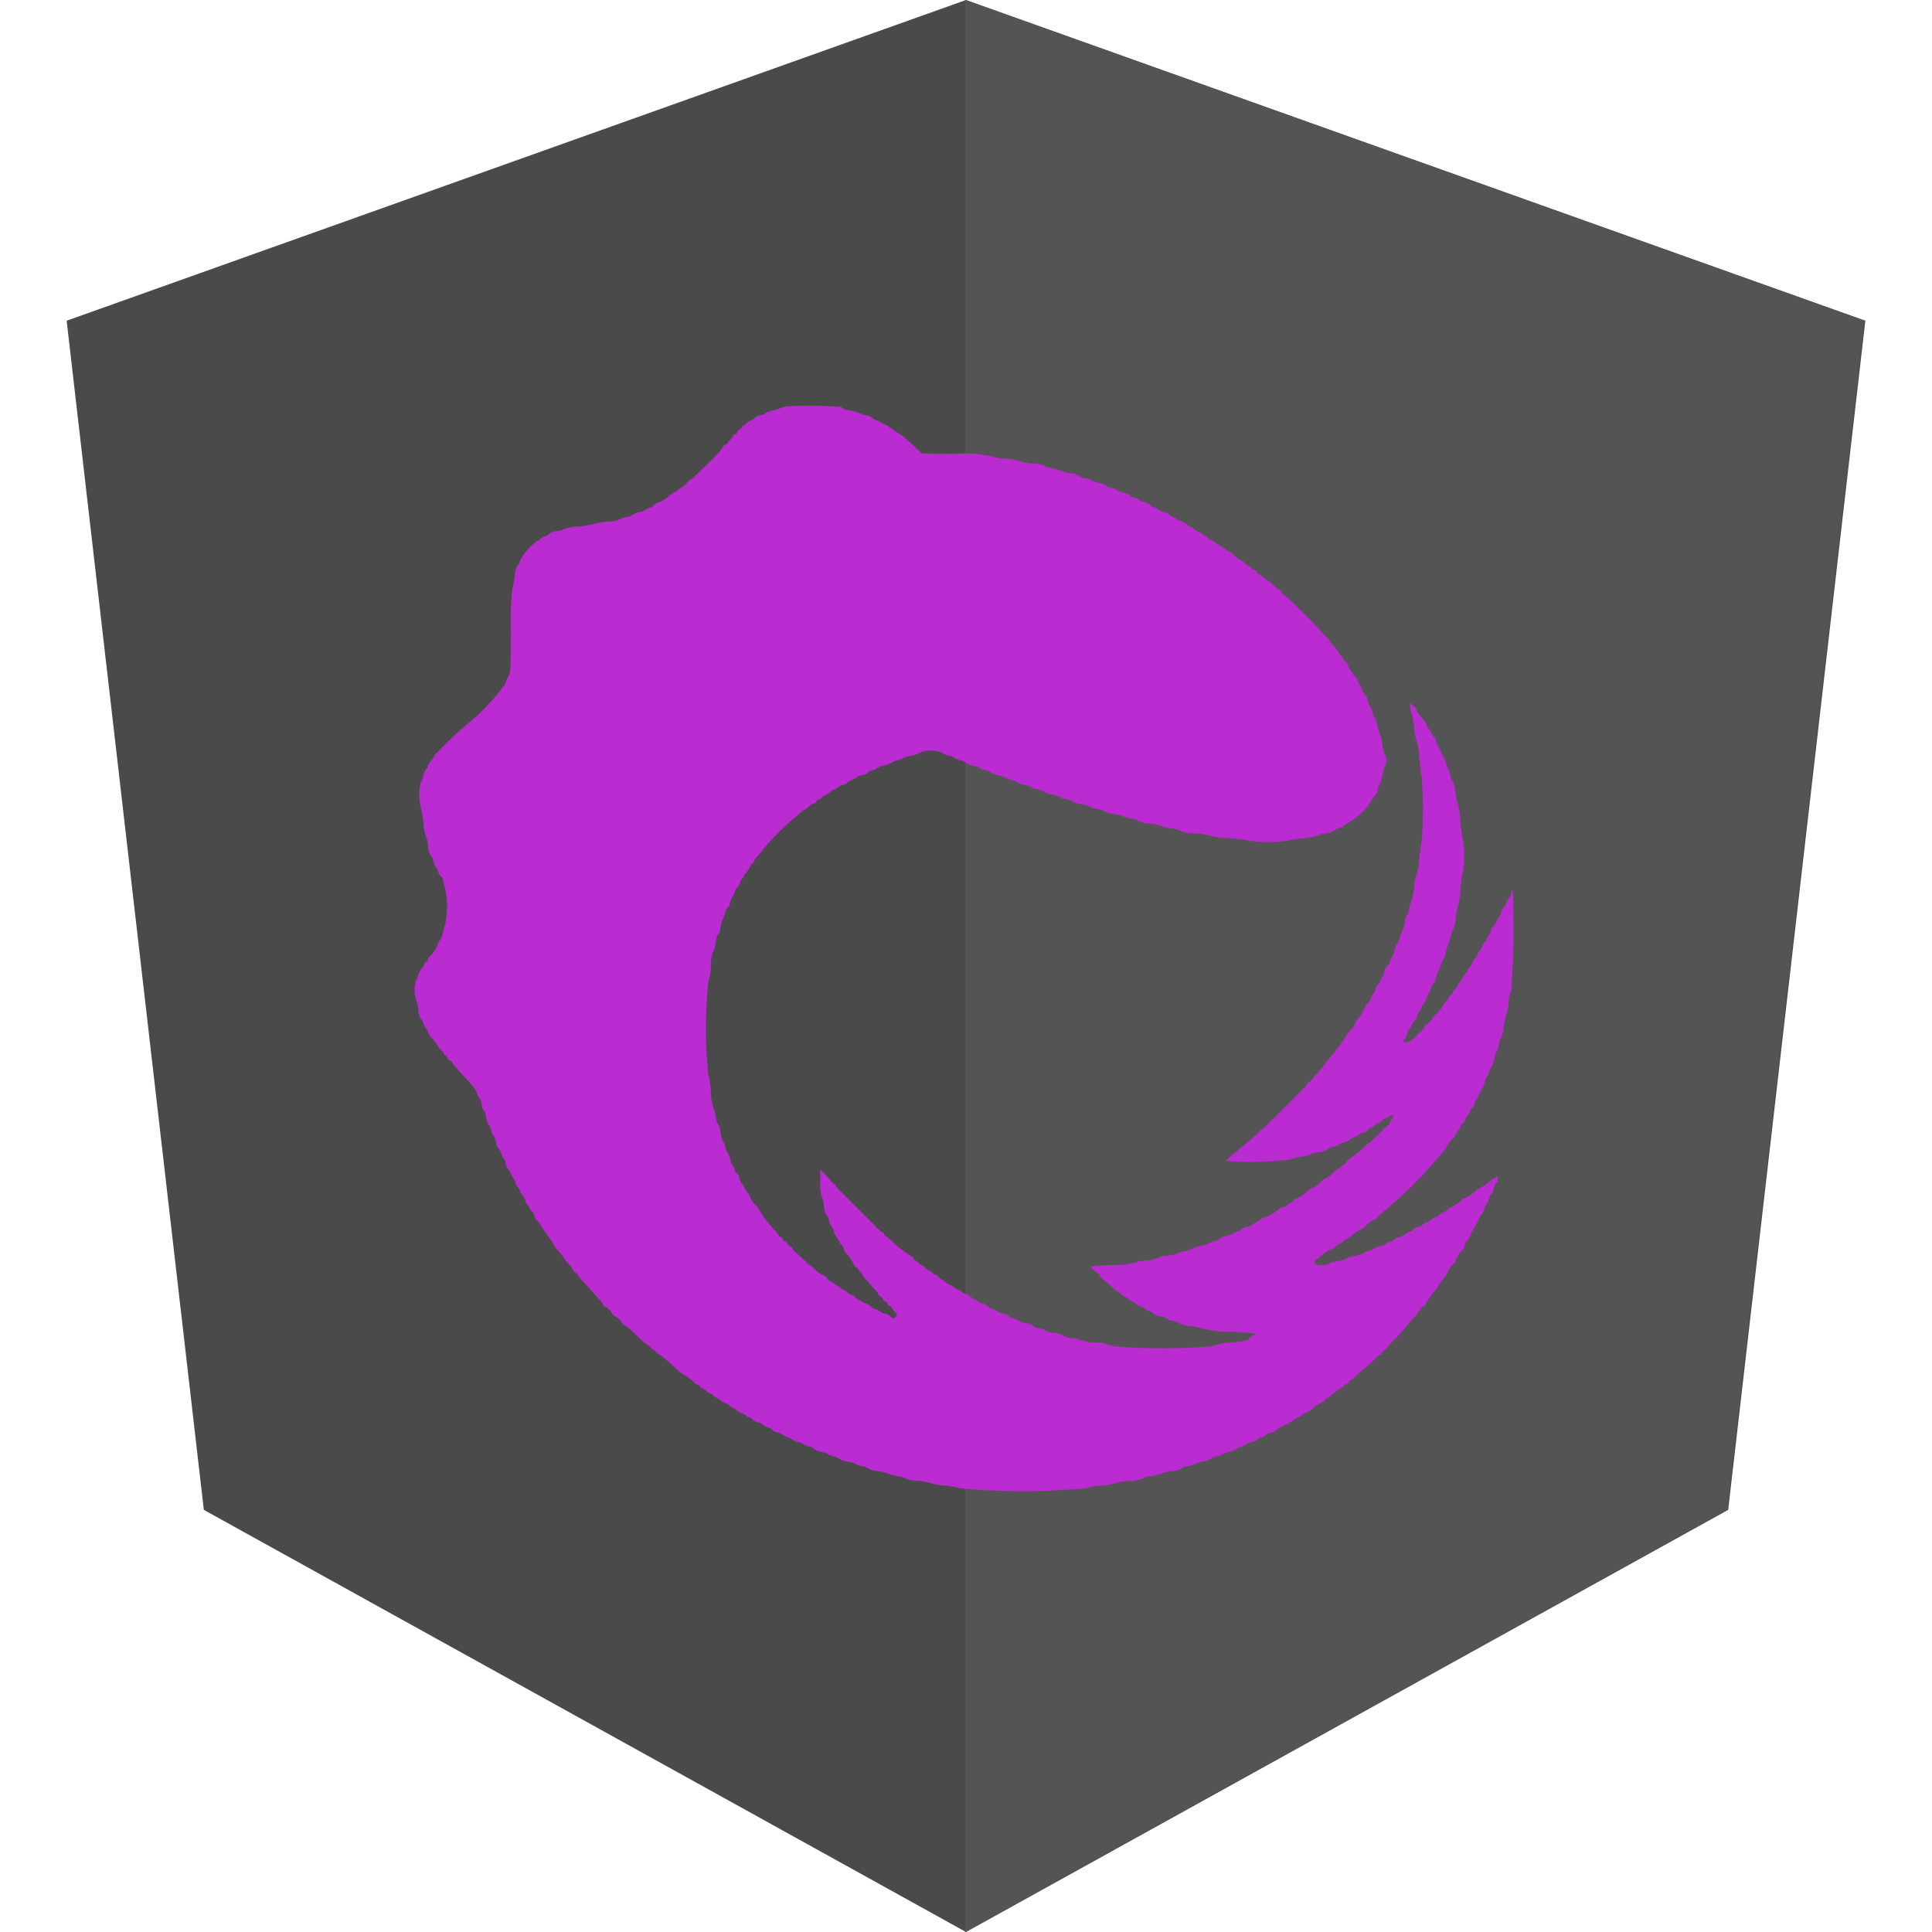 <svg xmlns="http://www.w3.org/2000/svg" xmlns:xlink="http://www.w3.org/1999/xlink" viewBox="3163.789 3313.719 150 150">
  <defs>
    <style>
      .cls-1 {
        fill: #fff;
        stroke: #95989a;
      }

      .cls-2 {
        clip-path: url(#clip-path);
      }

      .cls-3 {
        fill: #4a4a4a;
      }

      .cls-4 {
        fill: #545454;
      }

      .cls-5 {
        fill: #ba2bd2;
        fill-rule: evenodd;
      }
    </style>
    <clipPath id="clip-path">
      <rect id="Rectangle_55" data-name="Rectangle 55" class="cls-1" width="150" height="150"/>
    </clipPath>
  </defs>
  <g id="ngrx" class="cls-2" transform="translate(3163.789 3313.719)">
    <g id="ngrx-2" data-name="ngrx" transform="translate(5.175)">
      <g id="ngrx-3" data-name="ngrx">
        <path id="Shape" class="cls-3" d="M69.825,0,0,24.9l10.65,92.325L69.825,150,129,117.225,139.65,24.9"/>
        <path id="Shape-2" data-name="Shape" class="cls-4" d="M69.75,0V150l59.175-32.775L139.575,24.9"/>
        <path id="path4" class="cls-5" d="M55.917,31.544a2.809,2.809,0,0,0-.562.172,2.851,2.851,0,0,1-.6.176,1.369,1.369,0,0,0-.516.2.731.731,0,0,1-.383.14.708.708,0,0,0-.4.181,1.209,1.209,0,0,1-.351.231,1.067,1.067,0,0,0-.336.231.651.651,0,0,1-.26.181c-.043,0-.078.051-.078.114s-.08.145-.177.182a.384.384,0,0,0-.218.223.2.2,0,0,1-.16.156c-.066,0-.12.034-.12.076a.937.937,0,0,1-.225.311,1.067,1.067,0,0,0-.225.294c0,.032-.067.08-.15.107s-.15.081-.15.123a9.053,9.053,0,0,1-1.388,1.5c-.371.363-.76.746-.865.851a.807.807,0,0,1-.244.192,1.99,1.99,0,0,0-.387.338,1.711,1.711,0,0,1-.4.338.437.437,0,0,0-.2.143,1.192,1.192,0,0,1-.359.238,1.659,1.659,0,0,0-.4.25,2.114,2.114,0,0,1-.818.524.628.628,0,0,0-.319.193.643.643,0,0,1-.34.192.645.645,0,0,0-.323.163.92.92,0,0,1-.438.176,1.518,1.518,0,0,0-.545.214,1.354,1.354,0,0,1-.538.2,1.177,1.177,0,0,0-.476.16,2.7,2.7,0,0,1-.975.183,5.116,5.116,0,0,0-1.094.185,5.572,5.572,0,0,1-1.156.189,3.859,3.859,0,0,0-1.078.187,2.254,2.254,0,0,1-.64.185.932.932,0,0,0-.571.216.592.592,0,0,1-.315.188.774.774,0,0,0-.349.194.429.429,0,0,1-.233.146,4.1,4.1,0,0,0-1,.972.453.453,0,0,1-.14.206,1.189,1.189,0,0,0-.231.415.743.743,0,0,1-.193.338,1.493,1.493,0,0,0-.183.7,8.392,8.392,0,0,1-.186,1.012,22.479,22.479,0,0,0-.131,3.48c-.024,3.012-.03,3.121-.183,3.381a3.369,3.369,0,0,0-.25.544c-.05.152-.123.275-.162.275s-.1.076-.136.17a16.405,16.405,0,0,1-2.444,2.567c-.157.124-.39.316-.518.427s-.326.28-.44.375c-.175.146-1.177,1.134-1.7,1.68a.559.559,0,0,0-.152.23,1.062,1.062,0,0,1-.225.324.887.887,0,0,0-.225.377.439.439,0,0,1-.146.257,1.224,1.224,0,0,0-.229.531,1.183,1.183,0,0,1-.191.488,4.175,4.175,0,0,0,.007,1.98,5.849,5.849,0,0,1,.2,1.149,3.922,3.922,0,0,0,.186,1.035,2.677,2.677,0,0,1,.176.772,1.44,1.44,0,0,0,.216.767,1.011,1.011,0,0,1,.2.432,1.026,1.026,0,0,0,.187.425,1,1,0,0,1,.188.395.524.524,0,0,0,.192.32.513.513,0,0,1,.184.355,4.945,4.945,0,0,0,.167.654,7.163,7.163,0,0,1,0,2.739,2.62,2.62,0,0,0-.173.615,1.558,1.558,0,0,1-.229.6.923.923,0,0,0-.18.352,2.552,2.552,0,0,1-.636.939.216.216,0,0,0-.114.193.3.3,0,0,1-.15.23.271.271,0,0,0-.15.188.9.9,0,0,1-.214.354,1.312,1.312,0,0,0-.265.52.747.747,0,0,1-.16.365,2.448,2.448,0,0,0,.006,1.506,3.059,3.059,0,0,1,.18.79,1.37,1.37,0,0,0,.211.727,1,1,0,0,1,.2.371.882.882,0,0,0,.2.356.5.5,0,0,1,.148.282,1.416,1.416,0,0,0,.337.506,3.481,3.481,0,0,1,.446.6.883.883,0,0,0,.263.319.307.307,0,0,1,.154.2.178.178,0,0,0,.113.147.5.5,0,0,1,.2.233c.048.1.133.19.189.19a.192.192,0,0,1,.151.131,1.066,1.066,0,0,0,.2.291c.086.088.341.37.568.628s.57.637.762.846a1.8,1.8,0,0,1,.393.6,1.141,1.141,0,0,0,.188.4,1.405,1.405,0,0,1,.2.556c.028.206.078.374.11.374.079,0,.205.347.253.695a1.164,1.164,0,0,0,.188.471,1.277,1.277,0,0,1,.2.486c.028.164.077.3.109.3.076,0,.208.337.27.688.026.152.093.294.148.315a.7.7,0,0,1,.2.36,1.327,1.327,0,0,0,.229.454.571.571,0,0,1,.133.353.807.807,0,0,0,.177.431,1.442,1.442,0,0,1,.235.4,1.386,1.386,0,0,0,.2.366.656.656,0,0,1,.139.313.76.76,0,0,0,.183.351,1.284,1.284,0,0,1,.232.413.371.371,0,0,0,.151.235.7.7,0,0,1,.2.362.967.967,0,0,0,.229.421.319.319,0,0,1,.135.207.419.419,0,0,0,.152.239.966.966,0,0,1,.228.412c.042.155.107.282.146.282a1.72,1.72,0,0,1,.368.469c.164.258.35.536.414.619a5.371,5.371,0,0,1,.568.857,1.371,1.371,0,0,0,.246.346,3.53,3.53,0,0,1,.3.343,12.567,12.567,0,0,0,.8,1.012.538.538,0,0,1,.154.242c0,.046.084.139.188.207s.188.156.188.2a.755.755,0,0,0,.206.274c.113.11.375.4.581.637s.552.628.769.861a2.032,2.032,0,0,1,.394.518.1.1,0,0,0,.1.094,1.692,1.692,0,0,1,.653.659.1.1,0,0,0,.094.093,1.662,1.662,0,0,1,.653.591c.046.086.122.156.168.156.078,0,.319.209,1.393,1.208a2.121,2.121,0,0,0,.468.367c.041,0,.115.068.167.15s.135.15.186.15.148.084.216.188.163.188.213.188a.992.992,0,0,1,.348.227c.141.125.366.319.5.431s.4.348.592.524a4.035,4.035,0,0,0,.515.412,2.532,2.532,0,0,1,.788.585c0,.043.1.112.219.154a.484.484,0,0,1,.26.184.17.17,0,0,0,.143.107.934.934,0,0,1,.353.225.981.981,0,0,0,.339.225.444.444,0,0,1,.223.15.445.445,0,0,0,.221.15,1.038,1.038,0,0,1,.345.222.979.979,0,0,0,.379.225.461.461,0,0,1,.255.153.44.44,0,0,0,.24.15.608.608,0,0,1,.285.18,1.324,1.324,0,0,0,.44.267.936.936,0,0,1,.35.194.3.3,0,0,0,.188.109.817.817,0,0,1,.321.188,1.218,1.218,0,0,0,.45.233.891.891,0,0,1,.368.177,1.35,1.35,0,0,0,.411.22.6.6,0,0,1,.308.188.708.708,0,0,0,.376.183,1.253,1.253,0,0,1,.447.194.8.8,0,0,0,.324.16.981.981,0,0,1,.365.187,1.274,1.274,0,0,0,.474.208,1.256,1.256,0,0,1,.45.186,1.025,1.025,0,0,0,.409.165.7.7,0,0,1,.375.181,1.127,1.127,0,0,0,.536.216,1.692,1.692,0,0,1,.563.194,1.04,1.04,0,0,0,.409.16.965.965,0,0,1,.425.187,1.476,1.476,0,0,0,.636.211,1.779,1.779,0,0,1,.626.188,1.186,1.186,0,0,0,.479.162,1.388,1.388,0,0,1,.541.2,1.639,1.639,0,0,0,.741.207,2.8,2.8,0,0,1,.772.182,2.824,2.824,0,0,0,.73.193,1.758,1.758,0,0,1,.642.189,2.256,2.256,0,0,0,.92.184,4.734,4.734,0,0,1,1.046.183,5.223,5.223,0,0,0,1.1.193,4.274,4.274,0,0,1,1.081.2,52.533,52.533,0,0,0,9.864,0,4.749,4.749,0,0,1,1.162-.2,5.374,5.374,0,0,0,1.125-.183,5.009,5.009,0,0,1,1.083-.18,2.527,2.527,0,0,0,1.011-.193,1.852,1.852,0,0,1,.679-.187,2.875,2.875,0,0,0,.753-.184,3.254,3.254,0,0,1,.823-.191,2.428,2.428,0,0,0,.661-.137,1.152,1.152,0,0,1,.675-.27,1.617,1.617,0,0,0,.5-.161,2.334,2.334,0,0,1,.63-.187,1.516,1.516,0,0,0,.6-.212,1.011,1.011,0,0,1,.457-.181,1.1,1.1,0,0,0,.449-.161,1.252,1.252,0,0,1,.473-.175,1.256,1.256,0,0,0,.492-.191,1.277,1.277,0,0,1,.427-.205,1.574,1.574,0,0,0,.461-.215,1.258,1.258,0,0,1,.475-.186c.167-.028.321-.1.343-.156a.658.658,0,0,1,.351-.2.855.855,0,0,0,.37-.186.825.825,0,0,1,.375-.178.969.969,0,0,0,.393-.181,3.727,3.727,0,0,1,.935-.532,2.06,2.06,0,0,0,.413-.257,1.043,1.043,0,0,1,.326-.188.908.908,0,0,0,.317-.194.858.858,0,0,1,.336-.19,1.128,1.128,0,0,0,.4-.232l.316-.288a1.769,1.769,0,0,1,.394-.221c.152-.063.277-.15.277-.191s.091-.117.2-.168a1.783,1.783,0,0,0,.372-.242,2.948,2.948,0,0,1,.765-.562c.045,0,.115-.064.157-.141a.466.466,0,0,1,.265-.189c.1-.026.189-.1.189-.161a.2.2,0,0,1,.131-.162,1.028,1.028,0,0,0,.287-.2c.086-.085.221-.208.3-.273.528-.432,1.435-1.243,1.517-1.358a.316.316,0,0,1,.2-.137c.055,0,.118-.07.14-.156a.3.3,0,0,1,.2-.2c.085-.023.156-.076.156-.118a2.278,2.278,0,0,1,.417-.5,14.141,14.141,0,0,0,1.154-1.282,6.516,6.516,0,0,1,.645-.7.217.217,0,0,0,.109-.165.317.317,0,0,1,.136-.2.611.611,0,0,0,.188-.236.321.321,0,0,1,.195-.176.312.312,0,0,0,.188-.215,1.1,1.1,0,0,1,.231-.379.825.825,0,0,0,.187-.263.543.543,0,0,1,.16-.21,1.621,1.621,0,0,0,.244-.29,4.948,4.948,0,0,1,.535-.779,1.905,1.905,0,0,0,.249-.35l.29-.522a.944.944,0,0,1,.281-.342.187.187,0,0,0,.116-.158,2.7,2.7,0,0,1,.6-.941c.038,0,.091-.117.118-.26a.713.713,0,0,1,.154-.347,1.588,1.588,0,0,0,.256-.4c.14-.287.235-.466.5-.947.058-.1.157-.3.221-.447a1.139,1.139,0,0,1,.215-.337.942.942,0,0,0,.18-.388.982.982,0,0,1,.188-.4.691.691,0,0,0,.158-.327.982.982,0,0,1,.187-.388,1.471,1.471,0,0,0,.228-.513.76.76,0,0,1,.193-.4c.066-.025.1-.151.093-.35,0-.171-.024-.253-.042-.183a.312.312,0,0,1-.2.179,1.618,1.618,0,0,0-.405.247,2.96,2.96,0,0,1-.828.565c-.093.029-.169.083-.169.119a3.18,3.18,0,0,1-.956.633c-.093.028-.169.081-.169.118a3.279,3.279,0,0,1-.962.631c-.09.029-.163.085-.163.126s-.152.141-.338.223-.337.179-.337.215-.114.1-.254.149a1.062,1.062,0,0,0-.383.227.751.751,0,0,1-.34.189.382.382,0,0,0-.251.15.664.664,0,0,1-.361.19.9.9,0,0,0-.416.223.589.589,0,0,1-.313.184.755.755,0,0,0-.342.186.843.843,0,0,1-.4.189.672.672,0,0,0-.37.189.638.638,0,0,1-.34.189.981.981,0,0,0-.37.163,1.247,1.247,0,0,1-.441.182,1.5,1.5,0,0,0-.5.212,1.256,1.256,0,0,1-.477.191c-.164.028-.3.078-.3.113,0,.077-.375.195-.816.258a1.261,1.261,0,0,0-.5.184,1.544,1.544,0,0,1-.638.19,1.974,1.974,0,0,0-.621.156c-.488.317-1.516.152-1.2-.194a.424.424,0,0,1,.234-.144.181.181,0,0,0,.148-.116,2.615,2.615,0,0,1,.96-.634.336.336,0,0,0,.211-.148,1.031,1.031,0,0,1,.379-.264c.152-.063.275-.146.275-.184s.076-.093.169-.122a1.616,1.616,0,0,0,.41-.249,2.836,2.836,0,0,1,.753-.534.919.919,0,0,0,.3-.206c.461-.417.637-.545.811-.589a.336.336,0,0,0,.223-.187c.025-.078.077-.143.116-.143a.585.585,0,0,0,.233-.187.589.589,0,0,1,.232-.187.783.783,0,0,0,.271-.206c.111-.114.486-.459.834-.769a26.347,26.347,0,0,0,2.662-2.737c.108-.124.337-.382.51-.575a5.036,5.036,0,0,0,.427-.534,2.831,2.831,0,0,1,.6-.8c.038,0,.093-.076.122-.169a1.419,1.419,0,0,1,.23-.381.779.779,0,0,0,.177-.305.541.541,0,0,1,.188-.257.525.525,0,0,0,.188-.284.785.785,0,0,1,.188-.344.808.808,0,0,0,.188-.325.317.317,0,0,1,.14-.2.637.637,0,0,0,.193-.338,1.224,1.224,0,0,1,.187-.413,1.8,1.8,0,0,0,.225-.453.786.786,0,0,1,.186-.338.994.994,0,0,0,.188-.432,1.575,1.575,0,0,1,.192-.488,1.278,1.278,0,0,0,.178-.4,1.262,1.262,0,0,1,.2-.421,1.474,1.474,0,0,0,.189-.564,1.517,1.517,0,0,1,.179-.554,1.212,1.212,0,0,0,.159-.5,1.58,1.58,0,0,1,.193-.576,2.269,2.269,0,0,0,.22-.892,3.636,3.636,0,0,1,.186-.886,4.147,4.147,0,0,0,.187-.98,2.721,2.721,0,0,1,.209-.975,66.357,66.357,0,0,0,.125-7.426l-.056-.415-.082.312a1.328,1.328,0,0,1-.208.45.947.947,0,0,0-.177.346.594.594,0,0,1-.183.3.628.628,0,0,0-.184.332,1.224,1.224,0,0,1-.187.412,1.316,1.316,0,0,0-.188.343,1.225,1.225,0,0,1-.236.368.664.664,0,0,0-.181.32.954.954,0,0,1-.187.379,1.012,1.012,0,0,0-.187.348.315.315,0,0,1-.14.192.629.629,0,0,0-.192.334.815.815,0,0,1-.2.368.431.431,0,0,0-.146.222,1.157,1.157,0,0,1-.225.374,1.157,1.157,0,0,0-.225.374.443.443,0,0,1-.15.226.441.441,0,0,0-.15.234.917.917,0,0,1-.215.345,1.545,1.545,0,0,0-.267.415c-.029.093-.084.169-.122.169s-.115.11-.172.244a1.281,1.281,0,0,1-.263.387.462.462,0,0,0-.16.243.3.3,0,0,1-.15.194c-.083.052-.15.135-.15.185a.614.614,0,0,1-.18.271,2.022,2.022,0,0,0-.3.416c-.067.13-.15.236-.183.236s-.1.084-.147.188-.134.188-.194.188-.132.074-.161.163c-.062.2-.5.662-.622.662a.1.1,0,0,0-.086.11.945.945,0,0,1-.281.373c-.154.145-.4.381-.544.525-.49.488-1.067.485-.682,0a.721.721,0,0,0,.157-.325.954.954,0,0,1,.188-.38,1.012,1.012,0,0,0,.188-.348.321.321,0,0,1,.143-.194.9.9,0,0,0,.229-.42.668.668,0,0,1,.186-.359.384.384,0,0,0,.144-.257.839.839,0,0,1,.191-.365,1.134,1.134,0,0,0,.223-.424,1.317,1.317,0,0,1,.18-.4,1.5,1.5,0,0,0,.192-.433.651.651,0,0,1,.2-.352c.059-.022.13-.195.158-.384a1.321,1.321,0,0,1,.187-.514,1.263,1.263,0,0,0,.189-.459.952.952,0,0,1,.184-.417,1.513,1.513,0,0,0,.213-.6,2.314,2.314,0,0,1,.191-.636,2.193,2.193,0,0,0,.189-.6,1.576,1.576,0,0,1,.193-.561,2.294,2.294,0,0,0,.188-.853,4.023,4.023,0,0,1,.184-.939,5.318,5.318,0,0,0,.186-1.215,11.113,11.113,0,0,1,.192-1.441,7.182,7.182,0,0,0,.006-2.5,13.231,13.231,0,0,1-.2-1.525,5.864,5.864,0,0,0-.2-1.3,3.628,3.628,0,0,1-.179-.881c-.05-.483-.108-.706-.208-.807a1.071,1.071,0,0,1-.189-.5,1.158,1.158,0,0,0-.162-.486,1.254,1.254,0,0,1-.178-.477,1.253,1.253,0,0,0-.187-.487,1.354,1.354,0,0,1-.208-.391,2.164,2.164,0,0,0-.217-.445,1.447,1.447,0,0,1-.182-.431c-.029-.134-.081-.244-.115-.244s-.136-.152-.226-.337-.192-.338-.226-.338-.1-.12-.15-.266a1.55,1.55,0,0,0-.26-.458,2.216,2.216,0,0,1-.53-.735.608.608,0,0,0-.22-.292.421.421,0,0,1-.186-.216c-.055-.137-.069-.1-.073.212a1.648,1.648,0,0,0,.115.623,4.372,4.372,0,0,1,.191,1.069,3.129,3.129,0,0,0,.189,1.01,4.471,4.471,0,0,1,.217,1.323c.055.629.139,1.312.187,1.518a33.148,33.148,0,0,1,0,4.912,13.191,13.191,0,0,0-.19,1.408,4.432,4.432,0,0,1-.215,1.246,3.207,3.207,0,0,0-.189.97,4.129,4.129,0,0,1-.187,1,2.858,2.858,0,0,0-.194.654,1.586,1.586,0,0,1-.2.571,1.236,1.236,0,0,0-.159.531,2.036,2.036,0,0,1-.181.645,1.964,1.964,0,0,0-.187.507,1.227,1.227,0,0,1-.193.447,1.468,1.468,0,0,0-.207.527,1.315,1.315,0,0,1-.173.474,1.491,1.491,0,0,0-.2.44A.652.652,0,0,1,102.5,75c-.057.022-.128.177-.156.343a1.267,1.267,0,0,1-.19.48,1.21,1.21,0,0,0-.19.379.585.585,0,0,1-.182.294.651.651,0,0,0-.186.343.917.917,0,0,1-.187.383.84.84,0,0,0-.182.332.854.854,0,0,1-.236.362.53.53,0,0,0-.187.279,3.336,3.336,0,0,1-.6.968.637.637,0,0,0-.151.263,2.343,2.343,0,0,1-.543.745.86.86,0,0,0-.206.31.827.827,0,0,1-.187.3,1.011,1.011,0,0,0-.187.27,1.057,1.057,0,0,1-.206.279c-.113.124-.274.317-.356.427s-.234.3-.338.416-.306.377-.45.573a8.421,8.421,0,0,1-.581.69,1.689,1.689,0,0,0-.319.4c0,.037-.084.1-.187.139s-.187.117-.187.172a.519.519,0,0,1-.169.259c-.093.087-.21.2-.26.257-.116.125-.191.2-.561.571l-.375.375-.375.375-.375.375-.386.383-.652.645a1.475,1.475,0,0,1-.433.338c-.051,0-.131.084-.178.188s-.117.188-.156.188a.809.809,0,0,0-.279.206c-.115.114-.27.256-.345.316s-.29.237-.478.393l-.549.452c-.114.093-.322.277-.462.409l-.255.239.4.05a25.143,25.143,0,0,0,4.626-.143,2.369,2.369,0,0,1,.776-.208,2.534,2.534,0,0,0,.736-.178,2.338,2.338,0,0,1,.677-.18,1.356,1.356,0,0,0,.673-.223,1.063,1.063,0,0,1,.474-.2c.172-.027.331-.1.353-.152s.181-.125.354-.153a.99.99,0,0,0,.459-.195,1.179,1.179,0,0,1,.382-.226,1.7,1.7,0,0,0,.41-.214,1.181,1.181,0,0,1,.394-.182.491.491,0,0,0,.294-.184.459.459,0,0,1,.262-.183c.1-.026.189-.082.189-.124s.147-.139.327-.216a.843.843,0,0,0,.373-.26.217.217,0,0,1,.193-.12.426.426,0,0,0,.26-.112c.124-.124.317-.148.379-.048.022.036-.023.123-.1.193a.737.737,0,0,0-.187.31c-.025.1-.075.182-.11.182a1.486,1.486,0,0,0-.364.31c-.164.17-.339.348-.389.394s-.255.244-.457.44a1.869,1.869,0,0,1-.441.356.21.21,0,0,0-.138.113,7.005,7.005,0,0,1-1.33,1.087c-.053,0-.114.067-.135.15a.328.328,0,0,1-.177.2.612.612,0,0,0-.236.188.314.314,0,0,1-.176.136.76.76,0,0,0-.283.206,2.813,2.813,0,0,1-.752.57,1.867,1.867,0,0,0-.375.261l-.308.279a1.539,1.539,0,0,1-.339.2,1.624,1.624,0,0,0-.371.23,2.314,2.314,0,0,1-.812.545.483.483,0,0,0-.276.187.455.455,0,0,1-.231.186.908.908,0,0,0-.3.193.5.5,0,0,1-.293.143.48.48,0,0,0-.284.131,3.744,3.744,0,0,1-1.134.655c-.128.028-.232.076-.232.108s-.126.122-.281.2a4,4,0,0,0-.46.274.7.7,0,0,1-.339.131,1.068,1.068,0,0,0-.436.188,1.4,1.4,0,0,1-.337.188,2.123,2.123,0,0,0-.4.177,2.67,2.67,0,0,1-.622.229.942.942,0,0,0-.421.188.968.968,0,0,1-.427.19,1.05,1.05,0,0,0-.415.165,1.511,1.511,0,0,1-.576.175,1.889,1.889,0,0,0-.664.214,1.588,1.588,0,0,1-.58.2,1.667,1.667,0,0,0-.545.166,2.758,2.758,0,0,1-.825.182,1.8,1.8,0,0,0-.783.187,1.935,1.935,0,0,1-.831.191,5.024,5.024,0,0,0-1,.189,7.107,7.107,0,0,1-1.779.168,15.1,15.1,0,0,0-1.521.092c-.055.055.338.471.506.534a.2.2,0,0,1,.133.146.837.837,0,0,0,.273.321c.607.5.726.607.887.769a.6.6,0,0,0,.242.169.487.487,0,0,1,.216.158,1.781,1.781,0,0,0,.424.3c.155.079.281.173.281.209s.076.085.169.109a1.241,1.241,0,0,1,.387.233.759.759,0,0,0,.342.189.955.955,0,0,1,.378.188,1.011,1.011,0,0,0,.349.188.44.44,0,0,1,.229.142,1.357,1.357,0,0,0,.56.229,1.286,1.286,0,0,1,.512.192.865.865,0,0,0,.419.155,1.306,1.306,0,0,1,.51.189,2.007,2.007,0,0,0,.868.218,3.924,3.924,0,0,1,.891.181,9.15,9.15,0,0,0,2.524.27c.66.044,1.318.1,1.463.121l.262.042-.281.145c-.155.08-.281.172-.281.206,0,.145-.479.254-1.418.323a3.91,3.91,0,0,0-1.176.185c-.508.333-7.732.331-8.241,0a3.121,3.121,0,0,0-1.125-.188,3.4,3.4,0,0,1-1.113-.179,2.082,2.082,0,0,0-.677-.168,1.525,1.525,0,0,1-.684-.2,1.724,1.724,0,0,0-.717-.21,1.835,1.835,0,0,1-.661-.178,1.151,1.151,0,0,0-.463-.164,1.143,1.143,0,0,1-.5-.2,1.286,1.286,0,0,0-.544-.206,1.327,1.327,0,0,1-.518-.176,1.024,1.024,0,0,0-.393-.169,1.029,1.029,0,0,1-.412-.191,1.256,1.256,0,0,0-.474-.21,1.3,1.3,0,0,1-.45-.183,1.371,1.371,0,0,0-.391-.195,1.019,1.019,0,0,1-.393-.234.476.476,0,0,0-.316-.15.555.555,0,0,1-.336-.148.873.873,0,0,0-.339-.2.452.452,0,0,1-.26-.176.755.755,0,0,0-.377-.221.656.656,0,0,1-.35-.2.2.2,0,0,0-.181-.108.89.89,0,0,1-.4-.225.928.928,0,0,0-.369-.225.329.329,0,0,1-.21-.117A1.283,1.283,0,0,0,68,99.374a1.077,1.077,0,0,1-.328-.258.32.32,0,0,0-.207-.139.414.414,0,0,1-.237-.15.421.421,0,0,0-.211-.15,1,1,0,0,1-.335-.225,1.29,1.29,0,0,0-.3-.225.914.914,0,0,1-.253-.187.8.8,0,0,0-.268-.187c-.036,0-.087-.068-.114-.15s-.093-.15-.148-.15a9.189,9.189,0,0,1-1.663-1.329,1.99,1.99,0,0,0-.328-.246.27.27,0,0,1-.148-.189.1.1,0,0,0-.091-.11c-.108,0-.094.013-1.88-1.776-1.863-1.867-1.779-1.779-1.779-1.883a.1.1,0,0,0-.11-.091.275.275,0,0,1-.191-.152,4.143,4.143,0,0,0-.49-.561l-.409-.409v.924a3.113,3.113,0,0,0,.111,1.147,3.653,3.653,0,0,1,.194.818,1.447,1.447,0,0,0,.217.72.875.875,0,0,1,.186.4.908.908,0,0,0,.158.384,1.17,1.17,0,0,1,.188.41,1.307,1.307,0,0,0,.23.464.91.91,0,0,1,.189.324.317.317,0,0,0,.139.2.6.6,0,0,1,.188.31,1.441,1.441,0,0,0,.24.436,2.526,2.526,0,0,1,.586.878.2.2,0,0,0,.15.17.328.328,0,0,1,.2.177.612.612,0,0,0,.188.236A.314.314,0,0,1,61.8,99a.656.656,0,0,0,.206.282,3.961,3.961,0,0,1,.394.439,5.09,5.09,0,0,0,.394.453.759.759,0,0,1,.206.281c0,.042.084.132.188.2s.188.169.188.225.07.12.156.143a.3.3,0,0,1,.2.194.311.311,0,0,0,.182.2c.078.025.142.075.142.112a.994.994,0,0,0,.23.3c.219.224.224.242.1.378-.165.182-.3.181-.425,0a.852.852,0,0,0-.434-.221.9.9,0,0,1-.409-.181.645.645,0,0,0-.321-.161.646.646,0,0,1-.336-.184.821.821,0,0,0-.341-.216,1.8,1.8,0,0,1-.441-.238.707.707,0,0,0-.294-.153.259.259,0,0,1-.177-.144.51.51,0,0,0-.306-.194.569.569,0,0,1-.319-.193.289.289,0,0,0-.178-.143.785.785,0,0,1-.3-.176,3.217,3.217,0,0,0-.4-.281c-.454-.249-.674-.413-.712-.529a.324.324,0,0,0-.218-.168,2.138,2.138,0,0,1-.8-.589.9.9,0,0,0-.261-.206.674.674,0,0,1-.225-.169c-.094-.093-.216-.209-.271-.259s-.141-.134-.191-.187-.227-.215-.394-.359a1.055,1.055,0,0,1-.3-.348c0-.047-.07-.1-.156-.126a.3.3,0,0,1-.194-.189.291.291,0,0,0-.187-.187.3.3,0,0,1-.189-.194c-.022-.085-.086-.156-.142-.156a.267.267,0,0,1-.181-.148,1.92,1.92,0,0,0-.246-.326,9.248,9.248,0,0,1-1.247-1.6,1.679,1.679,0,0,0-.246-.351,2.163,2.163,0,0,1-.539-.82c-.028-.114-.086-.206-.128-.206s-.143-.147-.223-.328a1.529,1.529,0,0,0-.25-.415.758.758,0,0,1-.157-.363.677.677,0,0,0-.187-.371.6.6,0,0,1-.187-.3.9.9,0,0,0-.154-.322,1.423,1.423,0,0,1-.185-.479,1.675,1.675,0,0,0-.22-.542,1.244,1.244,0,0,1-.191-.458,1.016,1.016,0,0,0-.164-.406,1.9,1.9,0,0,1-.187-.671,1.4,1.4,0,0,0-.185-.626,1.379,1.379,0,0,1-.184-.6,2.867,2.867,0,0,0-.2-.741,3.954,3.954,0,0,1-.186-1.2,5.545,5.545,0,0,0-.191-1.284,34.513,34.513,0,0,1,0-7.312,4.324,4.324,0,0,0,.193-1.222,2.777,2.777,0,0,1,.179-1.088,1.438,1.438,0,0,0,.166-.571c.055-.456.171-.795.271-.795a.933.933,0,0,0,.109-.431,2.432,2.432,0,0,1,.19-.694,3.2,3.2,0,0,0,.221-.585.651.651,0,0,1,.188-.364c.058-.022.127-.164.153-.315a1.365,1.365,0,0,1,.178-.462,2.224,2.224,0,0,0,.226-.474.632.632,0,0,1,.2-.327.6.6,0,0,0,.184-.336.6.6,0,0,1,.188-.338.176.176,0,0,0,.109-.149.568.568,0,0,1,.169-.278,1.91,1.91,0,0,0,.3-.447c.071-.152.162-.276.2-.276s.1-.076.124-.169A1.161,1.161,0,0,1,53.6,66.5l.327-.345a.612.612,0,0,0,.149-.213,20.057,20.057,0,0,1,2.407-2.427c.264-.211.551-.453.638-.537a.559.559,0,0,1,.23-.153.59.59,0,0,0,.237-.19.824.824,0,0,1,.389-.234c.126-.025.224-.093.224-.154s.1-.148.225-.195.225-.113.225-.148.148-.128.33-.208a.905.905,0,0,0,.369-.249.379.379,0,0,1,.24-.153.981.981,0,0,0,.358-.2.565.565,0,0,1,.32-.147.688.688,0,0,0,.364-.187,1.13,1.13,0,0,1,.4-.236.852.852,0,0,0,.335-.188.58.58,0,0,1,.358-.139.8.8,0,0,0,.431-.178,1.257,1.257,0,0,1,.45-.23.7.7,0,0,0,.325-.156,1.289,1.289,0,0,1,.511-.192,1.836,1.836,0,0,0,.594-.221,1.229,1.229,0,0,1,.45-.184,1.022,1.022,0,0,0,.4-.162,1.81,1.81,0,0,1,.633-.189,2.01,2.01,0,0,0,.72-.235,2.122,2.122,0,0,1,1.706,0,1.659,1.659,0,0,0,.571.235,1.211,1.211,0,0,1,.469.179,1.006,1.006,0,0,0,.4.166,1.018,1.018,0,0,1,.433.2,1.226,1.226,0,0,0,.532.207,1.254,1.254,0,0,1,.506.179,1.056,1.056,0,0,0,.445.17,1.05,1.05,0,0,1,.462.189,1.056,1.056,0,0,0,.474.188,1.948,1.948,0,0,1,.565.185,1.964,1.964,0,0,0,.507.187,1.2,1.2,0,0,1,.437.185,1.8,1.8,0,0,0,.612.216,1.582,1.582,0,0,1,.565.194.434.434,0,0,0,.231.113,1.7,1.7,0,0,1,.771.262,1.521,1.521,0,0,0,.575.182,1.656,1.656,0,0,1,.59.184,1.184,1.184,0,0,0,.478.161,1.379,1.379,0,0,1,.536.194,1.822,1.822,0,0,0,.682.212,1.722,1.722,0,0,1,.627.182,1.213,1.213,0,0,0,.5.161,1.581,1.581,0,0,1,.571.189,2.386,2.386,0,0,0,.784.22,2.717,2.717,0,0,1,.752.189,1.715,1.715,0,0,0,.566.156,1.641,1.641,0,0,1,.614.2,1.957,1.957,0,0,0,.886.213,2.868,2.868,0,0,1,.844.174,2.748,2.748,0,0,0,.787.186,1.886,1.886,0,0,1,.751.2,2.5,2.5,0,0,0,1.081.193,6.183,6.183,0,0,1,1.213.183,7.4,7.4,0,0,0,1.446.19,12.225,12.225,0,0,1,1.593.19,10.06,10.06,0,0,0,3.031,0,8.513,8.513,0,0,1,1.23-.192A3.617,3.617,0,0,0,97.1,64.88a2.225,2.225,0,0,1,.664-.182,1.25,1.25,0,0,0,.639-.216.925.925,0,0,1,.413-.2c.147-.027.267-.081.267-.119s.144-.136.319-.218a5.563,5.563,0,0,0,1.666-1.414c.043-.07.146-.239.228-.377a3.5,3.5,0,0,1,.319-.438.682.682,0,0,0,.169-.375,1,1,0,0,1,.146-.422,2.425,2.425,0,0,0,.222-.712,2.253,2.253,0,0,1,.192-.652,1.153,1.153,0,0,0,0-.985,2.685,2.685,0,0,1-.2-.784,2.986,2.986,0,0,0-.182-.774,2.657,2.657,0,0,1-.189-.676,1.484,1.484,0,0,0-.2-.6.864.864,0,0,1-.178-.4,1.774,1.774,0,0,0-.214-.523,1.453,1.453,0,0,1-.192-.5.706.706,0,0,0-.186-.392.589.589,0,0,1-.186-.3,1.217,1.217,0,0,0-.191-.38,1.179,1.179,0,0,1-.189-.4.493.493,0,0,0-.188-.3.46.46,0,0,1-.189-.232.916.916,0,0,0-.195-.3.841.841,0,0,1-.189-.367c-.025-.123-.093-.223-.151-.223s-.143-.1-.186-.225-.108-.225-.144-.225-.12-.106-.187-.235a3.178,3.178,0,0,0-.6-.763A1.05,1.05,0,0,1,98,49.647c-.029-.093-.1-.169-.151-.169s-.159-.093-.232-.206c-.178-.276-2.956-3.047-3.168-3.16-.091-.049-.166-.137-.166-.194s-.076-.128-.169-.157a1.733,1.733,0,0,1-.48-.38,1.532,1.532,0,0,0-.38-.327,1.076,1.076,0,0,1-.32-.224,1.565,1.565,0,0,0-.389-.267.188.188,0,0,1-.138-.15c0-.058-.085-.127-.189-.153a.466.466,0,0,1-.265-.189.255.255,0,0,0-.174-.141.466.466,0,0,1-.241-.158,1.482,1.482,0,0,0-.353-.267,2.806,2.806,0,0,1-.671-.513,2.135,2.135,0,0,0-.45-.278c-.155-.07-.282-.163-.282-.206s-.048-.079-.107-.079a.79.79,0,0,1-.327-.185,2.029,2.029,0,0,0-.4-.263,3.367,3.367,0,0,1-.517-.34,4.1,4.1,0,0,0-.656-.41c-.175-.081-.319-.178-.319-.216s-.083-.09-.184-.116a1.114,1.114,0,0,1-.386-.233.683.683,0,0,0-.326-.187.954.954,0,0,1-.379-.187,1.011,1.011,0,0,0-.349-.187.438.438,0,0,1-.229-.143,1.132,1.132,0,0,0-.444-.225.989.989,0,0,1-.4-.19.653.653,0,0,0-.309-.155.6.6,0,0,1-.313-.18.621.621,0,0,0-.319-.184c-.342-.079-.638-.208-.638-.278,0-.035-.115-.084-.256-.111a.968.968,0,0,1-.411-.193,1.2,1.2,0,0,0-.5-.208,1.218,1.218,0,0,1-.469-.179,1.043,1.043,0,0,0-.416-.168.893.893,0,0,1-.412-.187,1.362,1.362,0,0,0-.569-.215,1.6,1.6,0,0,1-.568-.194,1.159,1.159,0,0,0-.487-.162,1.069,1.069,0,0,1-.5-.187,1.062,1.062,0,0,0-.569-.183,2.927,2.927,0,0,1-.732-.181,3.93,3.93,0,0,0-.78-.215,1.682,1.682,0,0,1-.608-.2,2.081,2.081,0,0,0-.881-.182,4.421,4.421,0,0,1-1-.181,5.667,5.667,0,0,0-1.176-.2A4.233,4.233,0,0,1,71.68,35.4a9.553,9.553,0,0,0-2.756-.158l-2.518-.032-.595-.55a7.072,7.072,0,0,0-1.382-1.124,6.08,6.08,0,0,1-.588-.407.611.611,0,0,0-.271-.152.65.65,0,0,1-.275-.139,1.818,1.818,0,0,0-.459-.231.741.741,0,0,1-.342-.2.824.824,0,0,0-.445-.17,1.816,1.816,0,0,1-.569-.181,1.754,1.754,0,0,0-.586-.172c-.417-.053-.665-.146-.754-.284a32.392,32.392,0,0,0-4.223-.056"/>
      </g>
    </g>
  </g>
</svg>
